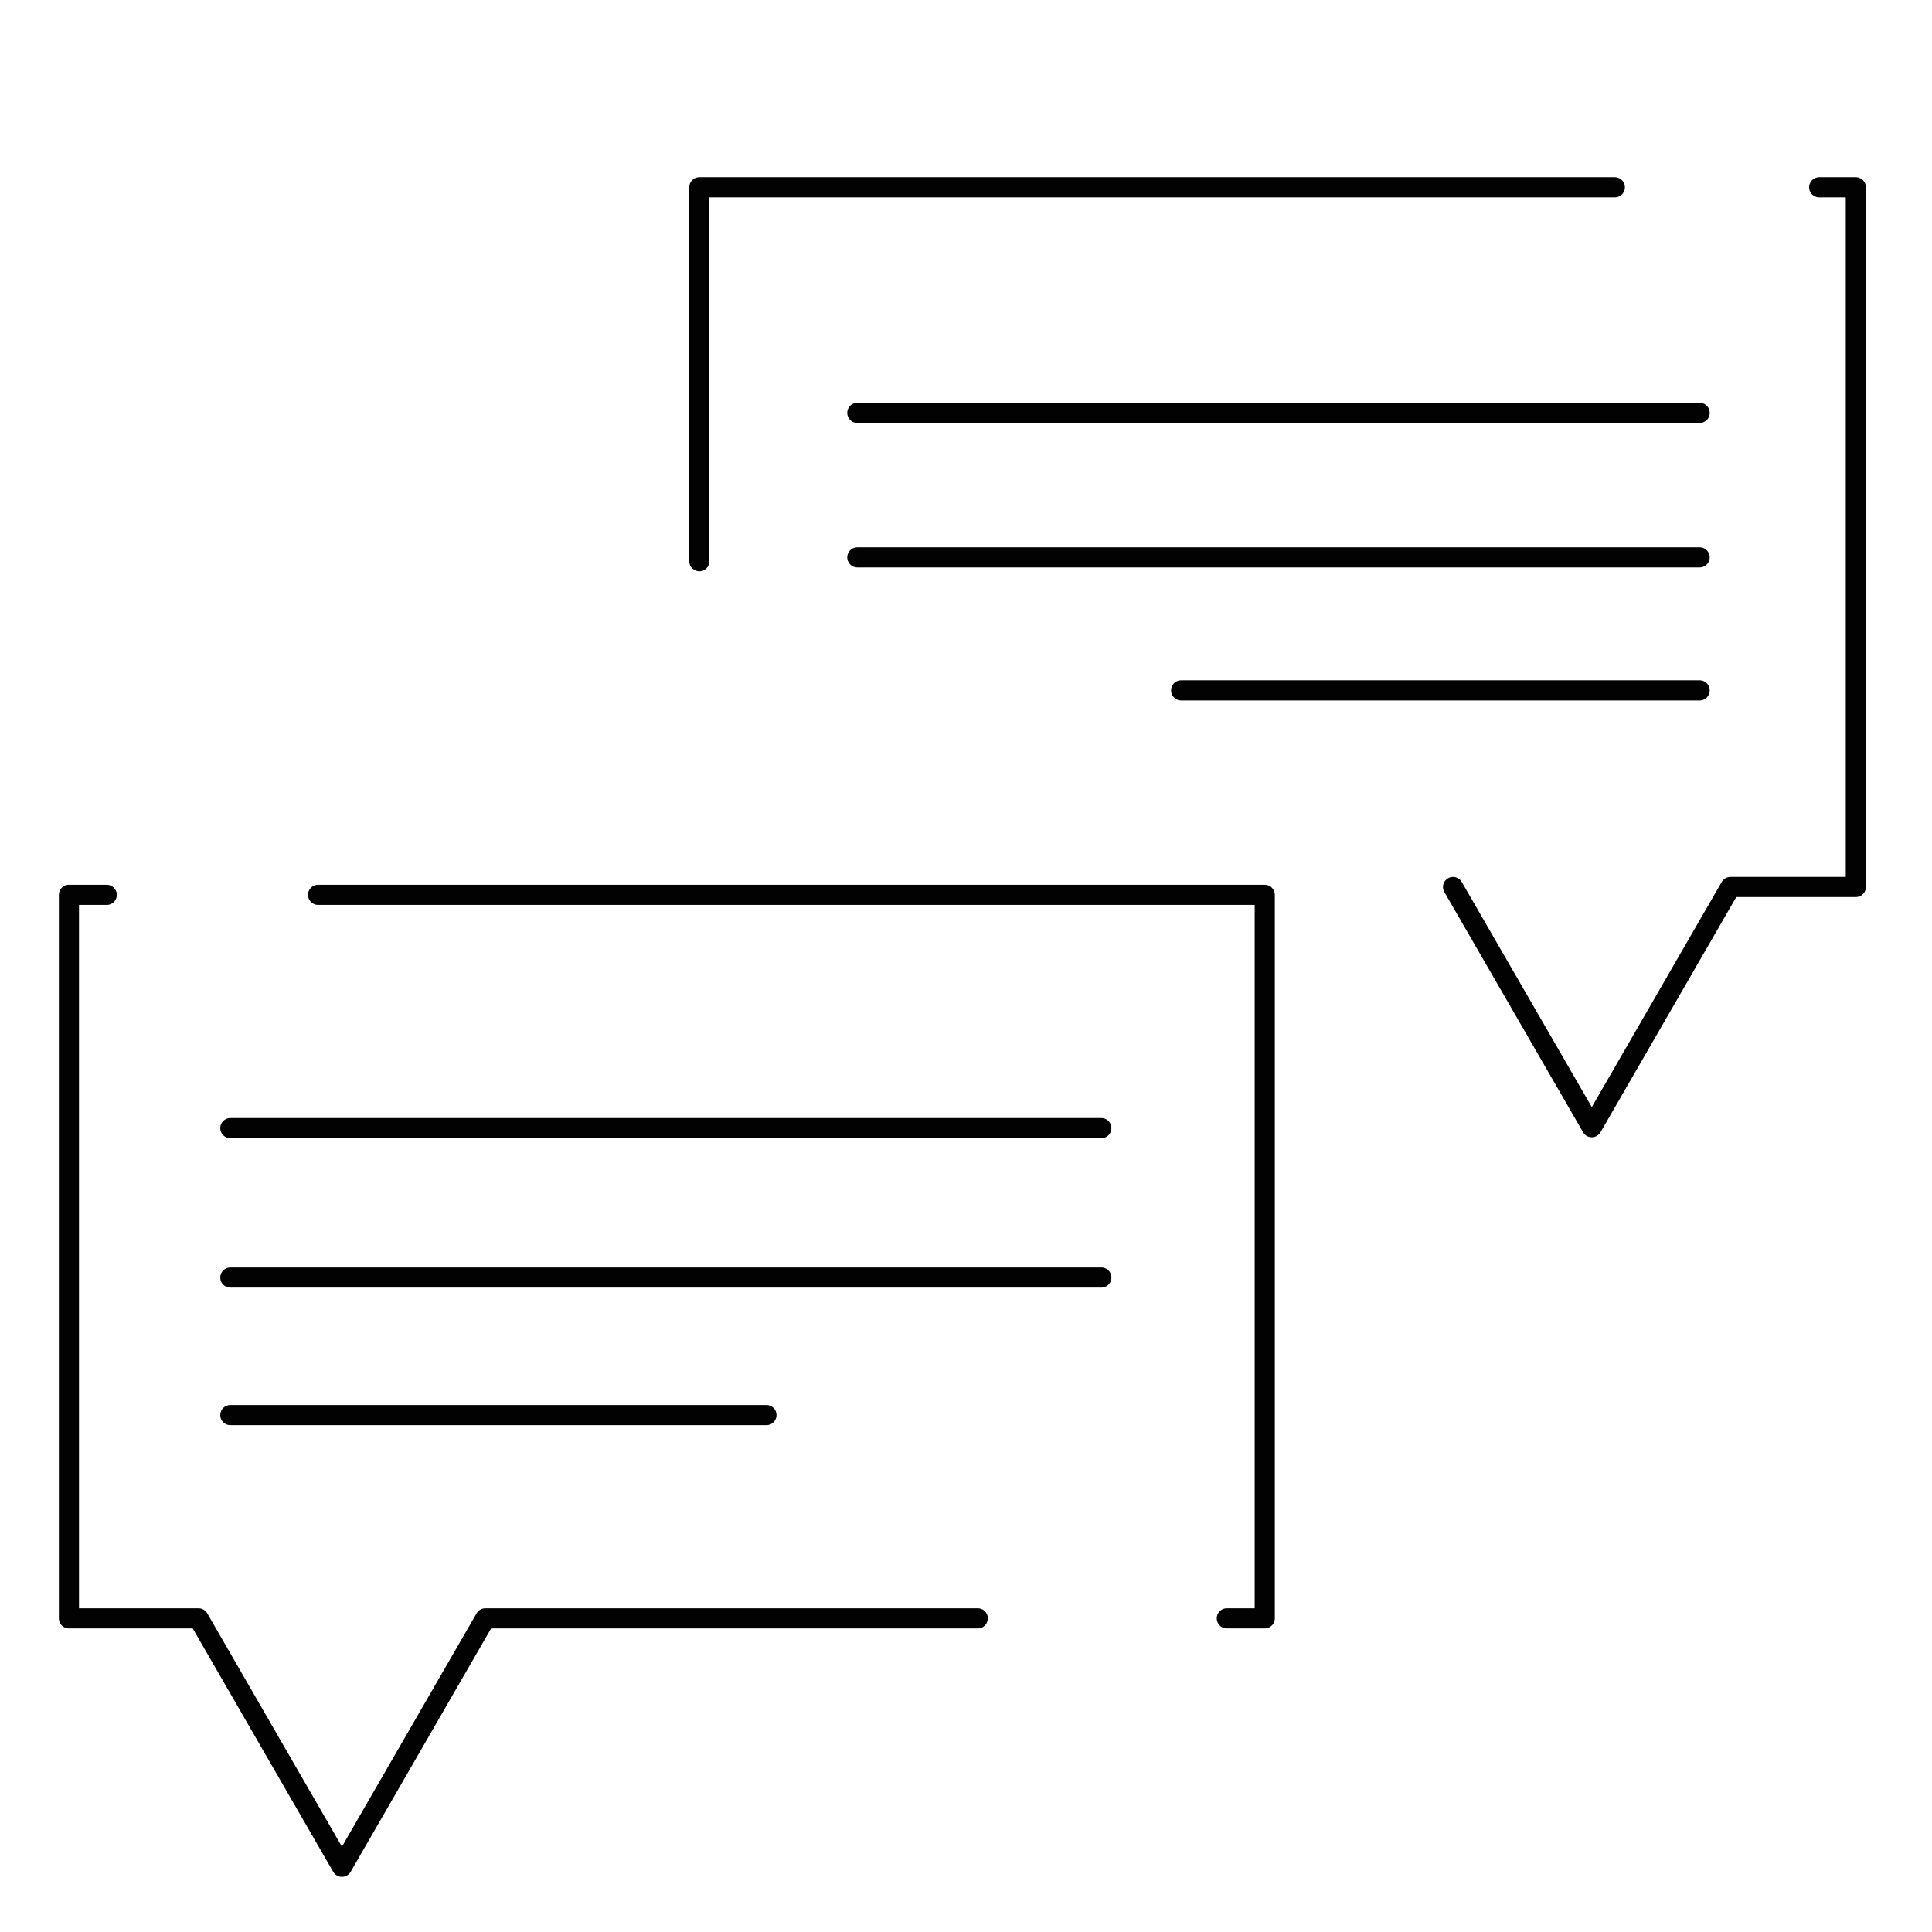 <svg id="Livello_9" data-name="Livello 9" xmlns="http://www.w3.org/2000/svg" viewBox="0 0 192 192"><defs><style>.cls-1{fill:none;stroke:#020202;stroke-linecap:round;stroke-linejoin:round;stroke-width:2px;}</style></defs><polyline class="cls-1" points="121.92 160.83 125.69 160.83 125.69 88.93 31.61 88.93"/><polyline class="cls-1" points="10.61 88.93 6.85 88.93 6.85 160.83 19.73 160.83 33.98 185.52 48.23 160.83 97.17 160.83"/><line class="cls-1" x1="22.89" y1="112.11" x2="109.45" y2="112.11"/><line class="cls-1" x1="22.89" y1="126.96" x2="109.45" y2="126.96"/><line class="cls-1" x1="22.89" y1="140.63" x2="76.17" y2="140.63"/><polyline class="cls-1" points="69.5 55.77 69.5 18.61 160.48 18.61"/><polyline class="cls-1" points="180.79 18.61 184.43 18.61 184.43 88.15 171.97 88.15 158.19 112.02 144.4 88.15"/><line class="cls-1" x1="168.91" y1="41.03" x2="85.2" y2="41.03"/><line class="cls-1" x1="168.91" y1="55.39" x2="85.2" y2="55.39"/><line class="cls-1" x1="168.91" y1="68.61" x2="117.38" y2="68.61"/></svg>